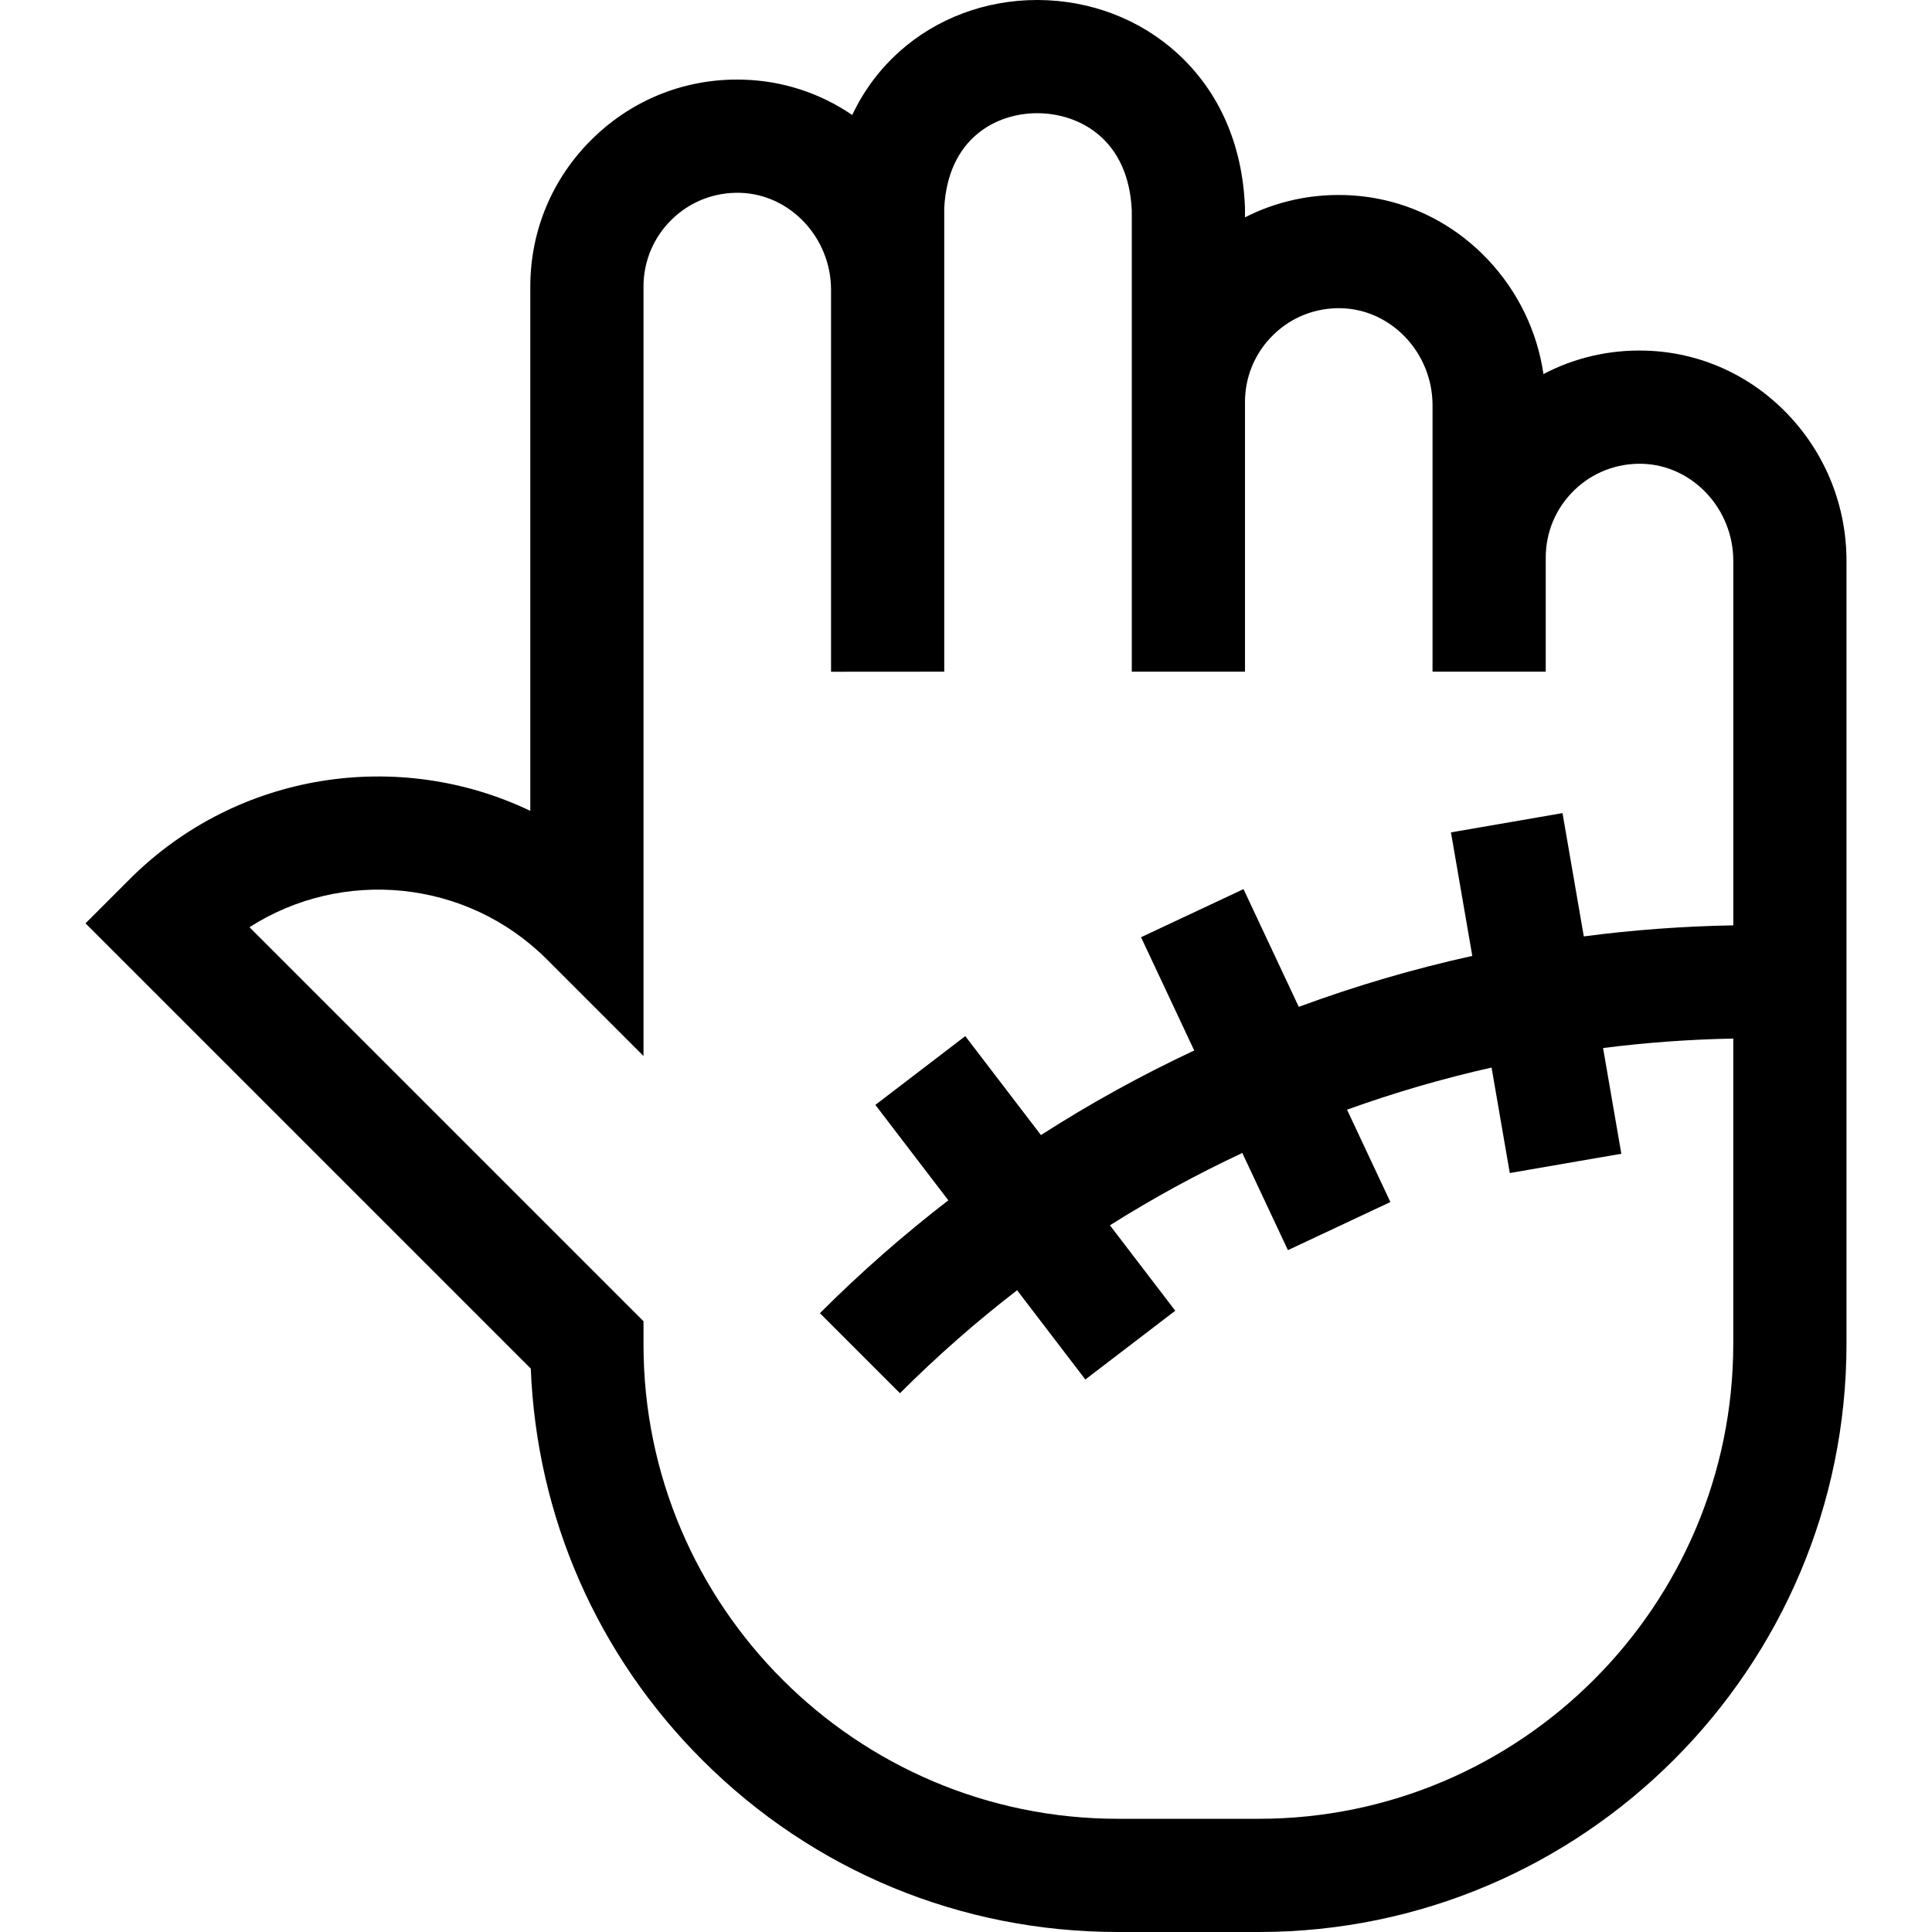 <svg id="Capa_1" enable-background="new 0 0 512 512" height="512" viewBox="0 0 512 512" width="512" xmlns="http://www.w3.org/2000/svg"><g><path d="m474.023 110.045c-10.047-10.647-23.544-16.729-38.003-17.126-9.563-.264-18.78 1.896-26.986 6.214-1.667-11.326-6.746-21.871-14.712-30.313-10.047-10.647-23.544-16.729-38.004-17.126-9.311-.26-18.328 1.793-26.381 5.9v-2.06l-.011-.562c-.623-16.603-6.821-30.727-17.924-40.846-9.93-9.05-23.034-14.066-36.899-14.125-.083-.001-.164-.001-.247-.001-13.69 0-26.645 4.851-36.499 13.672-5.293 4.738-9.486 10.395-12.506 16.804-8.513-5.816-18.472-9.081-28.935-9.368-14.974-.423-29.061 5.098-39.762 15.51-10.718 10.428-16.62 24.407-16.62 39.364v138.904c-34.664-16.582-77.534-10.535-106.211 18.144l-11.661 11.661 118.002 118.002c1.558 39.252 17.575 75.897 45.499 103.781 29.399 29.358 68.508 45.526 110.123 45.526h37.302c85.881 0 155.751-69.94 155.751-155.909v-207.468c-.001-14.411-5.44-28.112-15.316-38.578zm-140.436 371.955h-37.302c-69.338 0-125.748-56.364-125.748-125.646v-6.213l-104.422-104.422c24.458-15.685 57.444-12.843 78.813 8.524l25.606 25.606v-203.868c0-6.788 2.678-13.131 7.54-17.861 4.846-4.716 11.246-7.188 18.019-7.024 13.312.365 24.143 11.901 24.143 25.716 0 0-.008 95.852 0 101.21l30-.021s.012-117.722 0-122.942c1.003-18.497 13.836-25.059 24.626-25.059h.113c11.02.047 24.133 6.85 24.962 25.839v122.161h30v-71.433c0-6.788 2.678-13.132 7.54-17.862 4.846-4.715 11.225-7.195 18.019-7.023 13.312.365 24.142 11.901 24.142 25.716v70.602h30v-30.207c0-6.788 2.678-13.131 7.54-17.861 4.847-4.716 11.26-7.19 18.02-7.024 13.312.365 24.142 11.901 24.142 25.716v96.605c-13.314.233-26.528 1.212-39.615 2.928l-5.644-32.674-29.562 5.107 5.655 32.738c-15.568 3.427-30.912 7.936-45.984 13.499l-14.646-31.201-27.156 12.748 14.091 30.017c-14.079 6.593-27.63 14.077-40.619 22.414l-20.051-26.22-23.83 18.223 19.338 25.289c-11.912 9.186-23.276 19.153-34.03 29.907l21.213 21.213c9.811-9.811 20.175-18.905 31.04-27.289l18.088 23.653 23.83-18.223-17.315-22.642c11.247-7.096 22.953-13.488 35.082-19.167l12.09 25.755 27.156-12.748-11.491-24.48c12.575-4.528 25.354-8.255 38.303-11.163l4.828 27.953 29.562-5.107-4.84-28.019c11.404-1.452 22.913-2.288 34.505-2.51v80.863c0 69.425-56.412 125.907-125.751 125.907z"/></g></svg>